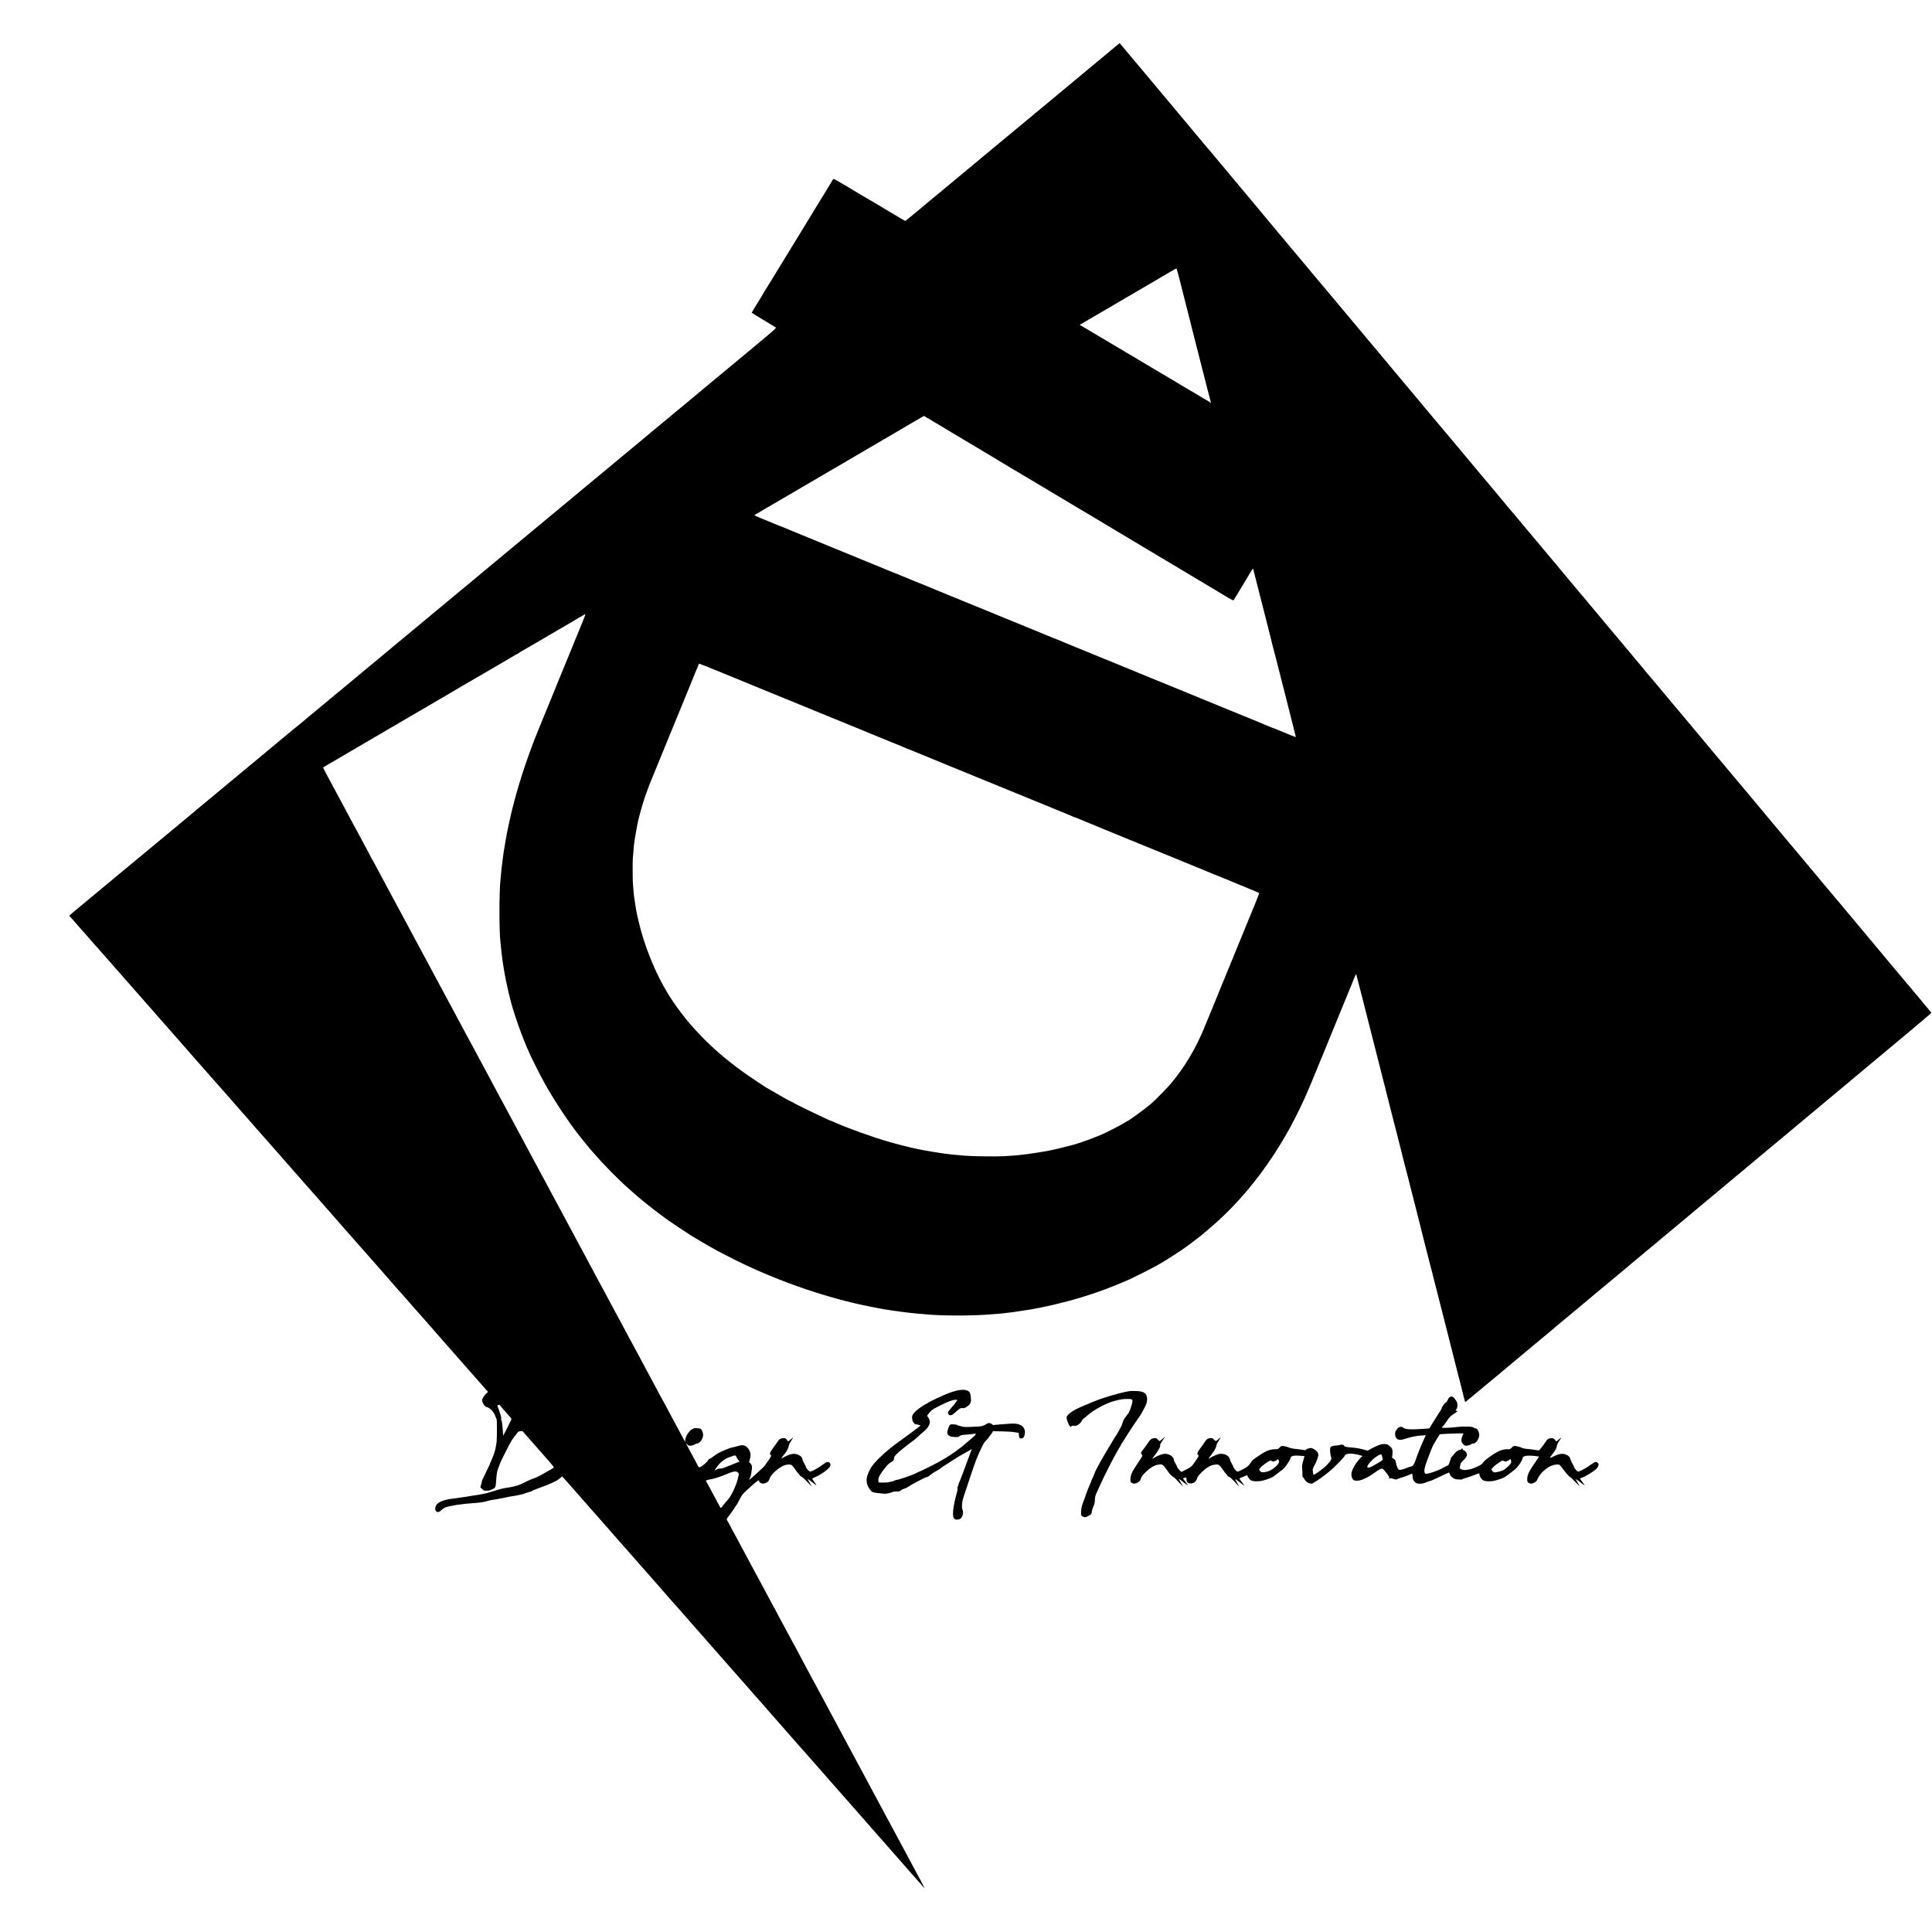 <?xml version="1.0" standalone="no"?>
<!DOCTYPE svg PUBLIC "-//W3C//DTD SVG 20010904//EN"
 "http://www.w3.org/TR/2001/REC-SVG-20010904/DTD/svg10.dtd">
<svg version="1.0" xmlns="http://www.w3.org/2000/svg"
 width="3851pt" height="3851pt" viewBox="0 0 3851 3851"
 preserveAspectRatio="xMidYMid meet">
<g transform="translate(0,3851) scale(0.1,-0.1)"
fill="#000000" stroke="none">
<path d="M22287 37626 c-16 -14 -47 -40 -70 -58 -48 -39 -171 -142 -242 -202
-27 -24 -76 -64 -108 -90 -33 -26 -69 -56 -80 -66 -20 -17 -718 -597 -812
-675 -22 -18 -231 -192 -465 -386 -234 -194 -555 -461 -715 -593 -159 -133
-413 -344 -565 -470 -151 -125 -295 -245 -319 -265 -25 -20 -63 -52 -86 -71
-23 -19 -64 -53 -90 -75 -27 -22 -83 -68 -125 -103 -168 -141 -221 -185 -346
-289 -194 -160 -217 -178 -224 -176 -5 1 -524 310 -605 360 -11 7 -27 16 -35
20 -8 4 -103 59 -210 123 -603 361 -571 343 -586 323 -8 -10 -19 -27 -24 -38
-5 -11 -50 -85 -99 -165 -49 -80 -147 -239 -218 -355 -70 -115 -151 -248 -180
-295 -78 -128 -136 -222 -153 -251 -8 -14 -60 -99 -115 -188 -55 -89 -107
-174 -116 -189 -9 -15 -60 -99 -114 -187 -54 -88 -148 -241 -208 -340 -60 -99
-118 -192 -128 -207 -11 -14 -19 -28 -19 -31 0 -3 -28 -50 -61 -104 -50 -79
-171 -279 -185 -304 -2 -3 101 -68 229 -144 128 -76 240 -144 250 -151 16 -10
-27 -49 -370 -334 -213 -177 -399 -332 -413 -344 -14 -11 -77 -64 -140 -116
-63 -52 -126 -105 -140 -116 -14 -12 -119 -100 -235 -195 -115 -95 -212 -176
-215 -179 -3 -3 -57 -48 -120 -100 -63 -52 -117 -97 -120 -100 -3 -3 -30 -25
-60 -50 -30 -25 -64 -52 -75 -62 -11 -9 -92 -76 -180 -149 -88 -72 -176 -146
-196 -163 -20 -17 -55 -47 -80 -66 -24 -19 -77 -64 -119 -98 -99 -84 -101 -86
-200 -168 -47 -38 -231 -192 -410 -340 -320 -266 -773 -642 -859 -713 -24 -20
-53 -44 -65 -54 -24 -22 -39 -34 -282 -235 -99 -82 -192 -159 -205 -170 -25
-21 -326 -271 -394 -327 -51 -43 -469 -389 -785 -652 -135 -112 -252 -209
-260 -216 -30 -24 -255 -212 -266 -222 -7 -5 -31 -26 -55 -45 -56 -46 -232
-191 -289 -240 -38 -32 -503 -418 -649 -539 -24 -20 -49 -40 -55 -46 -6 -5
-32 -27 -58 -48 -26 -21 -53 -43 -60 -50 -7 -7 -49 -41 -93 -77 -44 -36 -91
-75 -105 -87 -14 -11 -126 -105 -250 -208 -260 -215 -297 -246 -327 -272 -12
-10 -30 -25 -40 -33 -113 -94 -261 -216 -273 -227 -8 -7 -35 -30 -60 -50 -25
-21 -66 -55 -90 -75 -25 -20 -146 -121 -270 -223 -124 -102 -236 -196 -250
-208 -14 -13 -61 -52 -105 -87 -44 -35 -82 -67 -85 -70 -3 -3 -32 -27 -65 -55
-33 -27 -62 -52 -65 -55 -3 -3 -39 -32 -80 -65 -41 -32 -105 -84 -141 -115
-36 -30 -87 -73 -114 -95 -27 -22 -95 -78 -151 -125 -55 -47 -121 -101 -145
-121 -55 -45 -287 -238 -314 -261 -23 -19 -1099 -912 -1164 -966 -25 -21 -49
-42 -55 -47 -6 -6 -33 -28 -61 -51 -27 -22 -295 -245 -595 -494 -300 -248
-563 -467 -585 -485 -22 -19 -182 -151 -355 -295 -354 -294 -335 -278 -594
-493 -105 -87 -215 -179 -243 -203 l-53 -46 59 -66 c32 -37 98 -112 146 -167
48 -55 104 -118 124 -140 20 -22 63 -71 96 -110 33 -38 69 -79 80 -91 18 -18
86 -95 145 -164 23 -27 36 -42 146 -165 39 -44 82 -93 95 -109 13 -16 40 -46
59 -67 19 -20 55 -61 80 -91 25 -29 61 -71 81 -93 19 -22 51 -58 70 -79 19
-21 39 -44 44 -50 6 -6 40 -45 76 -86 36 -41 183 -208 325 -370 143 -162 271
-308 284 -324 14 -16 36 -41 50 -56 14 -14 52 -57 85 -96 32 -38 66 -76 75
-85 8 -9 26 -29 40 -45 68 -79 225 -260 230 -264 3 -3 103 -115 220 -250 118
-135 217 -247 220 -250 3 -3 23 -26 45 -51 22 -25 65 -73 95 -108 30 -34 66
-75 80 -90 14 -16 50 -57 81 -92 31 -35 94 -107 140 -159 89 -101 106 -121
139 -160 12 -14 48 -54 80 -90 32 -36 129 -146 215 -245 87 -99 172 -196 189
-215 18 -19 83 -93 146 -165 62 -71 119 -135 124 -141 6 -6 34 -37 61 -69 28
-32 55 -63 60 -69 18 -20 218 -247 365 -416 80 -91 147 -167 150 -170 3 -3 39
-43 80 -90 41 -47 80 -90 85 -96 6 -6 35 -40 65 -75 50 -57 86 -99 184 -209
17 -19 60 -69 96 -110 36 -41 70 -80 75 -86 16 -17 120 -135 290 -329 87 -99
186 -211 220 -250 34 -38 135 -153 225 -255 89 -102 174 -199 189 -215 14 -17
55 -64 91 -105 36 -41 67 -77 70 -80 3 -3 35 -39 70 -80 36 -41 74 -84 85 -95
11 -12 45 -50 75 -85 30 -35 64 -74 75 -86 11 -12 45 -50 75 -85 71 -82 143
-164 189 -214 20 -23 63 -72 97 -110 33 -39 99 -113 145 -166 46 -52 111 -126
144 -164 33 -38 80 -92 105 -120 59 -67 128 -145 365 -415 109 -124 228 -259
265 -300 37 -41 82 -93 101 -115 19 -22 46 -53 61 -70 l27 -30 -24 -20 c-41
-34 -95 -114 -95 -140 0 -53 48 -130 87 -140 70 -16 145 -95 178 -186 9 -24
20 -51 25 -60 9 -17 6 -426 -3 -464 -2 -11 -8 -42 -11 -70 -13 -91 -43 -179
-112 -332 -8 -17 -14 -34 -14 -37 0 -3 -36 -79 -80 -168 -45 -89 -79 -167 -77
-172 2 -6 -3 -33 -13 -61 l-16 -49 32 -33 c19 -18 39 -34 46 -34 62 -7 88 -4
139 15 70 26 88 48 93 113 17 218 20 242 47 317 16 43 39 102 51 130 40 89
194 390 219 426 27 40 81 113 89 120 3 3 13 17 22 31 12 19 28 28 60 32 23 3
45 2 48 -3 3 -4 30 -37 61 -71 31 -35 94 -107 140 -159 45 -52 88 -100 93
-106 6 -6 32 -35 58 -65 25 -30 98 -112 161 -184 86 -97 112 -133 104 -141 -7
-6 -48 -31 -92 -54 -44 -24 -108 -60 -142 -81 -54 -32 -179 -89 -197 -89 -8 0
-169 -75 -228 -106 -50 -26 -172 -56 -305 -74 -45 -6 -141 -31 -215 -55 -73
-24 -149 -47 -168 -50 -19 -3 -51 -10 -70 -15 -19 -4 -53 -11 -75 -14 -22 -3
-85 -12 -140 -21 -55 -9 -109 -18 -120 -20 -100 -14 -183 -26 -205 -30 -8 -2
-42 -6 -75 -9 -147 -17 -272 -67 -307 -124 -60 -98 8 -187 87 -114 74 66 90
73 220 97 44 8 89 17 100 19 18 3 79 11 180 22 22 3 69 7 105 9 208 15 246 21
340 50 25 7 65 16 90 19 25 3 56 8 70 11 14 3 41 8 60 11 19 2 42 7 50 9 8 2
31 7 50 10 19 3 51 10 70 15 19 5 55 12 80 15 81 11 104 16 210 40 8 2 48 15
87 29 40 14 79 26 87 26 8 0 16 4 18 10 2 5 53 27 114 49 249 88 378 148 449
208 l40 34 40 -43 c72 -79 218 -244 355 -402 14 -16 30 -34 35 -40 6 -6 109
-123 230 -261 120 -137 224 -255 230 -261 5 -6 35 -39 65 -74 30 -35 64 -74
75 -86 11 -12 43 -48 70 -80 28 -31 55 -62 60 -68 6 -6 39 -44 75 -85 36 -41
72 -82 80 -91 8 -9 42 -47 75 -85 33 -38 82 -94 109 -124 27 -31 61 -69 75
-86 55 -62 256 -290 266 -301 5 -6 35 -39 65 -74 30 -35 75 -87 100 -115 25
-28 68 -77 95 -109 28 -32 57 -66 66 -75 9 -9 53 -59 99 -111 76 -88 191 -218
215 -244 6 -6 73 -83 149 -171 77 -88 144 -164 150 -170 6 -5 26 -28 45 -50
18 -22 61 -71 95 -109 33 -39 81 -93 106 -121 25 -28 75 -85 111 -126 66 -74
118 -133 213 -243 28 -32 60 -68 71 -80 11 -12 49 -55 85 -96 35 -41 71 -82
80 -91 8 -9 26 -29 40 -45 84 -98 157 -181 170 -194 8 -8 40 -44 70 -80 30
-36 60 -69 66 -75 5 -5 57 -64 115 -130 57 -66 118 -136 135 -155 107 -121
361 -410 483 -550 79 -91 149 -169 155 -175 6 -5 38 -41 71 -80 50 -59 224
-256 505 -575 48 -54 235 -267 339 -385 14 -16 91 -104 171 -195 79 -91 147
-167 150 -170 3 -3 48 -54 100 -115 52 -60 102 -116 110 -125 8 -9 29 -32 45
-51 17 -19 62 -70 101 -114 39 -44 84 -95 100 -114 16 -19 36 -42 44 -51 8 -8
60 -67 115 -130 55 -63 102 -117 105 -120 3 -3 53 -59 110 -125 58 -66 110
-125 115 -131 10 -11 90 -102 179 -202 25 -29 46 -50 46 -47 0 3 -32 65 -71
138 -39 72 -89 166 -112 207 -90 168 -109 204 -217 405 -62 116 -143 266 -180
335 -37 69 -87 161 -110 205 -24 44 -53 98 -65 120 -12 22 -43 81 -70 130 -80
150 -196 367 -225 420 -15 28 -45 84 -67 125 -192 359 -421 784 -444 826 -15
28 -45 84 -67 125 -22 41 -88 164 -147 274 -162 301 -168 313 -220 410 -27 50
-58 108 -70 130 -12 22 -43 78 -67 125 -25 47 -57 105 -70 130 -14 25 -47 86
-73 135 -67 125 -113 211 -145 270 -15 28 -56 104 -90 170 -35 66 -66 125 -70
130 -4 6 -33 60 -65 120 -32 61 -61 115 -65 120 -4 6 -38 69 -75 140 -38 72
-88 165 -112 207 -23 43 -43 79 -43 82 0 2 -17 35 -38 73 -22 37 -63 113 -92
168 -29 55 -65 123 -80 150 -33 61 -81 150 -145 270 -26 50 -56 104 -65 120
-10 17 -40 73 -67 125 -50 95 -101 190 -153 285 -15 28 -46 85 -69 128 -22 42
-60 112 -82 155 -23 42 -53 97 -67 122 -13 25 -49 92 -80 150 -30 58 -59 109
-63 114 -10 12 4 39 51 96 20 25 54 72 76 105 21 33 42 65 46 70 24 30 58 89
89 155 31 65 51 89 140 171 118 110 160 146 207 178 27 19 32 20 32 6 0 -39
58 -67 109 -53 55 16 88 46 100 92 21 85 194 238 307 272 63 19 114 17 140 -4
12 -9 45 -52 74 -94 30 -43 57 -78 61 -78 4 0 10 -9 14 -19 3 -10 19 -24 35
-31 26 -11 86 -67 179 -170 l32 -35 -32 60 c-17 33 -36 66 -42 73 -24 30 4 19
59 -24 128 -100 129 -100 62 -9 -20 28 -37 54 -38 59 0 5 23 18 53 31 132 53
305 184 308 232 2 33 -2 48 -19 60 -29 23 -60 14 -125 -36 -62 -48 -183 -119
-238 -140 -23 -8 -31 -5 -62 25 -19 19 -38 47 -42 62 -3 15 -19 47 -35 72 -16
25 -32 61 -35 80 -8 44 -29 68 -83 92 -76 34 -153 23 -265 -37 -36 -19 -68
-35 -71 -35 -8 0 32 56 78 109 33 40 68 113 71 152 1 14 21 54 44 87 22 34 41
64 41 67 0 4 -21 -12 -46 -34 -26 -23 -50 -41 -53 -41 -3 0 -15 13 -26 30 -23
35 -47 42 -98 31 -45 -11 -60 -22 -89 -70 -12 -20 -51 -74 -86 -120 -66 -87
-78 -122 -48 -144 15 -11 10 -23 -50 -112 -36 -55 -85 -118 -108 -140 -79 -74
-225 -206 -250 -226 l-25 -20 18 43 c11 24 22 66 26 93 3 28 9 67 12 88 7 51
-3 84 -33 112 l-25 23 18 54 c33 95 4 195 -72 254 -45 34 -85 36 -180 8 -44
-13 -94 -26 -112 -28 -34 -5 -199 -74 -273 -114 -24 -14 -73 -47 -107 -74 -36
-28 -63 -44 -63 -36 -1 7 -8 0 -16 -15 -34 -62 -168 -168 -193 -153 -5 3 -24
34 -41 68 -18 35 -46 88 -63 118 -16 30 -50 93 -75 140 -25 47 -54 100 -64
119 l-19 34 31 -27 c27 -22 39 -25 77 -21 25 2 54 12 64 21 10 9 33 18 51 20
63 7 129 106 123 184 -4 49 -35 110 -59 115 -60 12 -127 11 -137 -1 -6 -8 -17
-14 -24 -14 -21 0 -85 -72 -111 -126 -14 -30 -26 -70 -26 -89 0 -20 -1 -35 -3
-33 -2 2 -20 35 -40 73 -21 39 -52 97 -70 130 -18 33 -50 94 -72 135 -23 41
-55 102 -73 135 -40 74 -87 161 -152 285 -28 52 -54 100 -58 105 -4 6 -35 64
-70 130 -34 66 -76 145 -93 175 -36 67 -71 131 -124 230 -22 41 -56 104 -75
140 -20 36 -59 110 -88 165 -29 55 -61 114 -70 130 -10 17 -41 75 -70 130 -29
55 -56 105 -60 110 -4 6 -35 64 -70 130 -78 149 -127 241 -150 280 -10 17 -40
73 -67 125 -28 52 -61 115 -75 140 -14 25 -49 90 -78 145 -29 55 -65 123 -80
150 -15 28 -44 80 -64 117 -20 38 -51 96 -70 130 -18 35 -52 98 -75 141 -87
163 -121 226 -186 347 -70 129 -97 180 -180 335 -26 50 -61 115 -78 145 -68
125 -97 180 -142 265 -27 50 -75 140 -108 200 -33 61 -82 153 -110 205 -27 52
-76 142 -107 200 -32 58 -75 139 -97 180 -22 41 -57 107 -78 145 -21 39 -58
108 -83 155 -24 47 -53 99 -62 115 -10 17 -41 75 -70 130 -29 55 -65 123 -80
150 -15 28 -46 86 -70 130 -24 44 -55 103 -70 130 -15 28 -96 178 -180 335
-203 379 -218 407 -250 465 -15 28 -49 91 -75 140 -26 50 -62 117 -80 150 -18
33 -49 92 -70 130 -21 39 -52 97 -70 130 -18 33 -54 101 -80 150 -51 96 -96
179 -140 260 -16 28 -46 84 -68 125 -46 87 -108 204 -147 275 -15 28 -96 178
-180 335 -84 157 -165 308 -180 335 -15 28 -46 86 -70 130 -23 44 -57 107 -75
140 -18 33 -65 121 -105 195 -40 74 -89 167 -110 205 -21 39 -88 165 -150 280
-62 116 -125 233 -140 260 -34 62 -93 172 -155 290 -26 50 -56 104 -65 120 -9
17 -39 71 -65 120 -26 50 -60 113 -75 140 -15 28 -49 91 -75 140 -26 50 -58
108 -70 130 -12 22 -50 94 -85 160 -35 66 -66 125 -70 130 -5 6 -30 53 -58
105 -87 167 -134 255 -142 265 -4 6 -40 73 -80 150 -40 77 -76 145 -80 150 -4
6 -29 51 -55 100 -71 133 -125 234 -155 290 -15 28 -64 120 -110 205 -46 85
-95 178 -110 205 -15 28 -51 95 -81 150 -29 55 -74 140 -101 189 -26 49 -48
92 -48 95 0 3 12 13 28 22 59 34 1667 974 1723 1008 15 9 53 31 86 50 32 18
99 57 148 86 50 29 180 106 290 170 110 65 220 129 245 143 25 14 56 32 70 42
14 9 98 59 188 111 213 123 186 107 502 291 151 89 300 175 330 193 220 131
262 155 268 155 5 0 13 5 20 12 7 7 37 26 67 43 30 16 148 85 262 152 115 66
379 221 588 343 209 123 390 229 402 237 19 13 9 -17 -58 -184 -44 -109 -86
-211 -94 -228 -7 -16 -88 -214 -180 -440 -92 -225 -173 -423 -181 -440 -15
-36 -60 -147 -149 -367 -36 -90 -70 -172 -75 -183 -5 -11 -20 -48 -34 -82 -95
-231 -124 -303 -173 -423 -178 -439 -349 -948 -462 -1377 -22 -84 -43 -163
-45 -175 -5 -23 -12 -50 -20 -85 -11 -41 -75 -341 -81 -373 -3 -19 -12 -69
-20 -110 -8 -41 -17 -91 -19 -110 -3 -19 -8 -46 -10 -60 -9 -46 -25 -155 -31
-205 -3 -27 -8 -61 -10 -75 -2 -14 -7 -52 -10 -85 -3 -33 -8 -71 -10 -85 -2
-14 -6 -59 -10 -100 -3 -41 -8 -91 -10 -110 -27 -229 -27 -1052 0 -1240 2 -14
6 -59 10 -100 4 -41 8 -86 10 -100 2 -14 6 -50 10 -80 10 -84 22 -165 31 -215
2 -10 6 -37 10 -60 10 -73 55 -298 81 -405 13 -58 26 -112 28 -120 75 -314
246 -801 405 -1150 50 -110 200 -407 270 -535 194 -357 499 -820 727 -1105 24
-30 50 -62 56 -70 48 -60 142 -176 147 -180 3 -3 35 -39 72 -82 210 -243 480
-517 708 -718 47 -41 87 -77 90 -80 50 -50 327 -275 500 -405 129 -98 180
-134 395 -278 232 -155 255 -170 455 -286 96 -56 182 -106 190 -111 77 -46
354 -191 517 -271 788 -386 1655 -693 2468 -873 88 -19 176 -38 195 -41 19 -3
67 -12 105 -20 39 -8 86 -17 105 -20 19 -3 42 -8 50 -10 8 -2 40 -7 70 -10 30
-4 57 -8 60 -10 3 -1 30 -6 61 -9 31 -4 65 -8 75 -10 11 -2 44 -7 74 -11 30
-3 66 -8 80 -10 122 -17 315 -35 515 -50 357 -25 907 -21 1245 10 30 2 88 7
127 10 40 4 80 8 90 9 10 2 47 7 83 10 36 4 76 9 90 11 14 2 45 7 70 10 25 3
99 14 165 25 66 11 138 22 160 25 22 3 47 8 55 11 8 3 32 8 53 11 44 6 52 7
87 16 14 4 36 9 50 11 56 9 313 70 435 103 72 19 137 37 145 39 8 2 74 21 145
42 314 94 665 225 975 364 82 37 434 215 488 247 29 17 55 31 58 31 2 0 23 12
47 27 23 15 58 36 77 46 19 10 49 28 65 38 62 40 291 189 305 198 43 30 137
97 150 108 8 7 54 41 101 77 105 78 93 68 256 206 296 248 555 508 812 815
357 426 681 919 943 1436 131 258 245 511 357 789 35 85 69 169 76 185 7 17
43 104 80 195 37 91 73 179 81 195 7 17 23 55 34 85 12 30 28 69 35 85 7 17
32 77 55 135 23 58 48 119 55 135 8 17 75 181 150 365 75 184 147 360 160 390
13 30 35 84 49 120 63 160 74 183 80 164 3 -11 24 -89 45 -174 22 -85 52 -200
66 -255 14 -55 27 -107 29 -115 14 -57 154 -610 183 -720 19 -74 36 -142 38
-150 2 -8 29 -114 60 -235 31 -121 58 -227 60 -235 13 -58 85 -342 89 -349 3
-4 8 -23 11 -42 3 -19 14 -65 25 -104 19 -70 98 -381 105 -413 2 -9 15 -62 30
-117 14 -55 28 -107 30 -115 2 -11 100 -395 131 -515 3 -11 7 -31 10 -45 3
-14 8 -34 11 -45 7 -22 9 -29 16 -60 3 -11 13 -49 22 -85 9 -36 19 -72 20 -80
2 -8 11 -42 20 -75 9 -33 18 -67 20 -76 4 -19 78 -310 191 -752 2 -9 6 -26 9
-38 2 -11 7 -29 10 -39 3 -10 8 -27 10 -37 5 -28 224 -891 241 -953 20 -72 29
-105 58 -225 14 -55 36 -145 51 -200 14 -55 28 -108 30 -118 6 -25 94 -371
111 -437 9 -30 17 -63 19 -73 2 -10 32 -127 66 -260 33 -133 63 -251 66 -262
9 -40 11 -50 13 -50 1 0 3 -7 5 -15 1 -8 15 -62 29 -120 15 -58 29 -112 31
-120 2 -8 13 -53 25 -100 12 -47 23 -92 25 -100 2 -8 17 -69 35 -135 17 -66
33 -127 35 -135 27 -107 50 -200 67 -268 18 -74 22 -82 36 -70 9 7 138 114
287 238 148 123 278 231 289 240 10 8 23 20 30 25 9 8 143 120 211 176 11 10
43 36 70 59 28 23 59 49 70 59 107 88 261 217 265 221 6 6 343 286 420 349 30
25 69 58 86 73 17 16 60 52 96 81 51 41 426 353 523 435 11 10 61 51 110 92
50 41 92 77 95 80 3 3 30 25 60 50 30 25 57 47 60 50 3 3 41 35 85 70 44 36
86 70 93 77 7 7 34 29 60 50 26 21 49 41 52 44 3 3 88 75 190 159 102 85 187
156 190 159 3 4 30 26 60 51 30 25 66 55 80 66 14 12 194 162 400 334 206 171
386 322 400 333 22 19 168 141 225 188 22 19 85 72 161 135 27 23 110 92 184
153 74 61 155 129 180 150 25 21 146 123 270 226 124 103 236 197 250 208 14
12 93 78 175 147 83 68 159 132 170 141 11 10 70 58 130 109 129 108 134 112
205 170 30 25 57 47 60 50 3 3 86 73 185 155 99 82 185 154 191 160 7 5 31 26
54 44 23 19 48 40 54 46 6 5 49 42 96 80 47 39 96 80 110 91 14 12 99 84 190
159 91 76 176 147 190 159 14 11 79 66 145 120 66 55 122 102 125 105 3 4 26
23 52 44 26 21 53 43 60 50 7 7 65 55 128 107 63 52 117 97 120 100 3 3 41 35
84 70 44 36 94 77 110 92 17 15 270 225 561 468 292 243 530 446 530 450 0 8
-15 27 -144 179 -66 80 -70 84 -141 171 -25 30 -53 63 -64 75 -10 11 -30 36
-45 55 -14 18 -37 46 -51 61 -14 14 -32 35 -40 45 -25 32 -424 509 -430 514
-3 3 -48 57 -100 120 -52 63 -97 117 -100 120 -3 3 -37 43 -75 90 -39 47 -82
99 -96 115 -15 17 -54 64 -88 105 -34 41 -72 86 -84 100 -12 14 -42 50 -67 80
-25 30 -47 57 -50 60 -3 3 -62 72 -130 155 -69 82 -133 159 -142 170 -9 11
-27 31 -39 45 -11 14 -38 45 -58 70 -20 25 -38 47 -42 50 -3 3 -110 131 -239
285 -128 154 -247 296 -264 316 -33 38 -45 53 -116 139 -25 30 -47 57 -50 60
-3 3 -39 46 -80 95 -41 50 -79 95 -85 101 -5 6 -28 32 -50 59 -22 27 -52 62
-66 79 -14 17 -35 42 -47 56 -11 14 -58 70 -104 124 -46 55 -134 161 -196 235
-62 75 -121 145 -130 156 -9 11 -124 148 -255 305 -131 157 -259 309 -285 339
-26 30 -56 66 -67 80 -11 14 -25 32 -32 39 -7 7 -29 34 -50 60 -21 26 -40 49
-43 52 -3 3 -41 48 -85 100 -44 52 -90 106 -101 120 -30 35 -396 473 -592 709
-90 108 -176 210 -191 226 -14 17 -69 82 -121 145 -52 63 -97 117 -100 120 -3
3 -25 30 -50 60 -57 69 -82 100 -95 114 -6 6 -46 54 -90 106 -44 52 -82 97
-85 100 -3 3 -35 41 -70 85 -36 44 -67 82 -70 85 -7 7 -110 130 -390 465 -129
154 -244 291 -256 305 -12 14 -46 54 -75 90 -30 36 -113 135 -184 220 -72 85
-137 163 -145 173 -8 11 -19 24 -25 31 -5 6 -44 52 -85 101 -41 50 -80 95 -86
101 -5 6 -26 31 -45 54 -18 24 -43 53 -54 65 -30 34 -50 59 -155 185 -52 63
-105 126 -116 140 -45 52 -662 789 -729 870 -38 47 -75 91 -82 98 -7 7 -29 34
-50 60 -21 26 -40 49 -43 52 -3 3 -30 34 -60 70 -30 36 -57 67 -60 70 -5 5
-79 95 -110 134 -8 10 -25 30 -38 44 -13 14 -35 41 -50 60 -15 19 -32 40 -37
46 -6 6 -137 162 -291 346 -154 184 -320 382 -368 440 -49 58 -154 184 -234
280 -81 96 -149 177 -152 180 -3 3 -24 28 -45 55 -22 28 -45 55 -51 60 -6 6
-100 118 -210 250 -109 132 -203 245 -209 251 -5 6 -86 103 -180 214 -93 112
-246 294 -338 404 -195 232 -188 224 -247 296 -25 30 -57 68 -71 85 -15 16
-79 93 -144 170 -64 77 -124 149 -133 160 -36 42 -592 706 -686 820 -55 66
-103 122 -106 125 -3 3 -61 73 -130 155 -68 83 -134 161 -146 175 -12 14 -73
86 -134 160 -130 157 -191 229 -205 244 -10 11 -119 141 -200 240 -22 27 -45
54 -51 60 -5 6 -115 137 -243 291 -127 154 -240 289 -249 300 -73 87 -720 859
-752 899 -8 10 -20 23 -25 30 -8 9 -136 161 -237 281 -46 55 -209 250 -439
525 -140 168 -376 449 -523 625 -147 176 -278 331 -289 345 -12 14 -44 52 -72
85 -27 33 -54 65 -60 71 -5 6 -72 86 -148 178 -77 91 -140 166 -140 166 -1 0
-15 -11 -30 -24z m1217 -4653 c26 -104 49 -195 51 -203 2 -8 11 -44 20 -80 9
-36 19 -73 21 -83 2 -10 6 -27 9 -37 3 -10 8 -27 10 -37 2 -10 11 -45 20 -78
8 -33 17 -67 19 -75 2 -8 30 -116 61 -240 31 -124 58 -232 60 -240 2 -8 17
-67 33 -130 47 -181 233 -913 237 -930 2 -8 18 -69 35 -135 17 -66 33 -127 35
-136 2 -9 8 -33 14 -54 l10 -37 -24 16 c-39 26 -89 55 -105 63 -8 3 -26 14
-40 23 -14 10 -41 26 -60 37 -19 10 -154 90 -300 177 -146 88 -278 167 -295
176 -16 10 -149 88 -295 175 -548 326 -910 541 -1060 630 -149 88 -214 126
-255 152 -11 7 -57 33 -102 60 l-81 47 31 20 c18 10 46 27 62 36 17 9 98 57
180 105 83 49 161 95 175 102 14 8 39 22 55 32 41 25 439 258 478 280 18 10
122 72 232 136 110 65 220 129 245 143 25 14 61 35 80 47 19 12 67 40 105 62
39 23 117 68 174 102 58 34 108 61 111 61 3 0 27 -84 54 -187z m-4981 -2816
c57 -35 111 -67 118 -71 8 -3 28 -14 44 -25 98 -60 271 -165 298 -180 48 -27
907 -540 947 -566 19 -12 136 -82 260 -156 124 -73 439 -261 700 -417 261
-157 489 -292 505 -302 17 -9 82 -48 145 -87 63 -38 122 -72 130 -76 8 -4 27
-15 42 -25 31 -19 491 -296 547 -328 20 -12 151 -90 291 -174 140 -84 267
-160 282 -169 15 -9 106 -63 203 -121 97 -58 189 -113 205 -122 53 -31 801
-478 1005 -601 110 -66 214 -128 230 -138 75 -44 108 -60 115 -52 6 6 208 341
245 405 67 115 137 229 140 226 2 -1 12 -39 23 -83 23 -94 165 -649 259 -1015
36 -140 72 -282 79 -315 8 -33 16 -67 18 -75 8 -28 77 -295 81 -310 4 -17 192
-757 296 -1165 39 -154 72 -287 74 -296 2 -9 8 -34 14 -55 6 -22 11 -42 11
-45 0 -6 -139 49 -358 142 -51 21 -96 39 -101 39 -4 0 -21 6 -37 14 -28 14
-422 176 -759 313 -88 35 -207 84 -265 108 -132 55 -810 333 -950 390 -185 75
-654 267 -685 280 -16 8 -59 25 -95 40 -36 14 -74 30 -85 34 -11 5 -65 27
-120 50 -293 119 -572 233 -590 241 -11 5 -171 70 -355 145 -184 75 -348 143
-364 151 -16 8 -33 14 -37 14 -5 0 -32 11 -61 24 -29 13 -199 83 -378 156
-339 138 -448 182 -565 231 -73 30 -965 395 -1285 526 -167 68 -269 110 -325
134 -11 5 -110 45 -220 89 -110 45 -215 88 -232 96 -18 8 -61 25 -95 39 -35
13 -133 52 -218 88 -85 35 -240 99 -345 141 -104 43 -203 83 -220 91 -16 7
-77 32 -135 55 -58 22 -118 47 -135 55 -16 7 -140 58 -275 113 -553 226 -938
384 -991 407 -31 14 -59 25 -62 25 -4 0 -30 11 -59 23 -29 13 -130 55 -225 93
-95 38 -169 72 -165 76 5 5 405 239 576 338 17 10 83 48 146 85 63 38 167 98
230 135 63 37 210 122 325 190 116 68 381 223 590 345 209 122 578 338 820
480 242 142 465 272 495 290 30 18 87 51 125 73 39 23 71 41 72 41 0 1 48 -28
106 -62z m-4193 -5032 c85 -35 234 -95 330 -135 96 -40 236 -97 310 -127 74
-30 149 -61 165 -68 32 -13 275 -113 460 -188 61 -25 250 -102 420 -172 171
-70 357 -147 415 -170 58 -23 222 -91 365 -149 143 -59 316 -130 385 -158 69
-28 150 -61 180 -74 30 -13 172 -71 315 -129 143 -58 283 -115 310 -127 28
-11 64 -27 80 -34 17 -7 48 -19 70 -27 22 -8 123 -50 225 -92 102 -42 257
-106 345 -142 88 -35 174 -71 190 -78 17 -7 66 -27 110 -45 44 -18 94 -38 110
-45 17 -7 413 -169 880 -360 468 -191 864 -353 880 -360 28 -13 98 -41 365
-150 63 -25 128 -53 144 -61 16 -8 33 -14 38 -14 5 0 28 -9 51 -19 23 -11 116
-49 207 -86 91 -37 181 -74 200 -82 19 -8 45 -19 58 -24 12 -5 32 -13 45 -19
12 -5 200 -82 417 -171 217 -89 481 -196 585 -239 105 -43 291 -119 415 -169
124 -50 234 -96 245 -101 11 -5 88 -37 170 -70 83 -33 170 -69 195 -80 25 -11
124 -51 220 -90 185 -74 299 -121 365 -150 22 -9 145 -59 272 -111 128 -52
233 -98 233 -103 0 -8 -144 -367 -185 -461 -7 -16 -64 -154 -125 -305 -155
-382 -228 -557 -250 -610 -11 -25 -101 -245 -201 -490 -99 -245 -187 -458
-194 -475 -15 -36 -54 -131 -136 -330 -172 -420 -385 -780 -657 -1108 -78 -95
-315 -337 -412 -421 -110 -95 -454 -346 -476 -346 -2 0 -29 -16 -60 -36 -63
-41 -345 -185 -444 -228 -144 -63 -474 -182 -553 -201 -12 -3 -91 -23 -175
-45 -84 -22 -199 -49 -255 -61 -56 -11 -111 -23 -122 -25 -30 -7 -323 -52
-377 -58 -27 -3 -69 -8 -95 -11 -27 -3 -64 -8 -83 -10 -31 -4 -88 -8 -290 -21
-149 -9 -617 -3 -780 10 -136 11 -195 17 -230 21 -19 2 -60 7 -90 10 -30 3
-66 8 -80 10 -14 2 -45 7 -70 10 -59 8 -158 24 -190 30 -14 3 -38 7 -55 10
-16 2 -68 11 -115 20 -47 10 -95 19 -107 21 -97 18 -388 91 -573 144 -319 91
-842 279 -1087 391 -24 10 -45 19 -47 19 -24 0 -768 357 -774 372 -2 4 -9 8
-15 8 -13 0 -202 104 -375 207 -68 40 -126 73 -128 73 -3 0 -17 9 -32 19 -15
10 -94 63 -177 117 -710 463 -1263 989 -1666 1585 -35 52 -69 103 -75 114 -6
11 -29 49 -51 85 -199 325 -393 782 -513 1207 -29 104 -81 320 -94 393 -3 19
-8 46 -11 60 -5 24 -7 38 -20 134 -7 49 -16 115 -20 136 -2 9 -6 60 -10 115
-4 55 -9 120 -11 145 -4 64 -5 439 0 475 2 17 7 71 11 120 3 50 8 108 10 130
4 36 7 56 21 150 6 38 42 244 48 270 26 119 37 164 60 248 54 197 118 389 195
581 66 165 339 831 356 871 8 17 95 230 195 475 100 245 188 459 195 475 16
37 52 125 75 185 41 104 112 278 131 317 10 24 19 47 19 52 0 5 55 -13 123
-41 67 -27 192 -78 277 -113z m-4363 -14629 c7 -12 61 -74 185 -213 45 -50 47
-55 35 -81 -20 -46 -157 -314 -158 -310 0 2 -2 26 -3 53 -8 138 -19 233 -32
257 -8 16 -10 28 -5 28 15 0 -26 138 -73 252 -5 11 -2 18 11 21 30 8 32 8 40
-7z m4712 -1028 c6 -18 23 -45 38 -60 15 -15 25 -29 22 -32 -2 -2 -40 -17 -84
-34 -44 -17 -123 -49 -175 -70 -64 -27 -105 -38 -126 -35 -19 3 -44 -3 -67
-16 -21 -12 -40 -21 -43 -21 -2 0 10 21 28 46 88 124 165 184 295 229 89 32
99 31 112 -7z m31 -310 c14 -15 19 -30 15 -43 -3 -11 -12 -50 -20 -87 -24
-110 -128 -335 -183 -395 -26 -28 -69 -81 -97 -116 -27 -36 -53 -66 -56 -66
-3 -1 -18 21 -32 48 -23 45 -62 117 -137 256 -15 28 -51 93 -79 147 l-52 96
33 11 c18 6 53 14 78 17 43 6 212 61 275 89 153 69 220 80 255 43z"/>
<path d="M19085 10794 c-83 -20 -81 -19 -165 -49 -115 -41 -431 -191 -438
-207 -2 -5 -8 -8 -14 -8 -15 0 -166 -102 -203 -137 -66 -61 -85 -92 -85 -139
0 -70 38 -133 82 -135 13 0 38 -6 56 -12 l32 -12 -57 -45 c-56 -44 -284 -212
-372 -274 -248 -175 -499 -410 -566 -531 -89 -159 -103 -260 -52 -366 16 -31
42 -70 60 -87 35 -33 40 -34 261 -56 36 -4 133 16 166 34 14 7 49 12 81 11 46
-2 62 2 85 22 16 13 49 29 74 36 25 7 65 28 90 46 25 18 88 54 140 80 52 26
113 57 135 70 22 13 54 26 71 30 17 3 40 14 51 24 30 29 114 84 166 111 27 14
66 40 87 58 21 17 41 32 44 32 2 0 72 44 153 98 81 54 198 125 258 156 61 32
118 65 128 73 9 9 17 14 17 11 0 -2 -32 -90 -71 -194 -39 -104 -93 -249 -120
-323 -28 -73 -56 -146 -65 -162 -8 -16 -12 -29 -9 -29 3 0 -2 -14 -10 -30 -9
-17 -13 -40 -10 -51 4 -11 -2 -50 -13 -87 -59 -198 -90 -406 -70 -477 15 -54
64 -70 131 -42 54 23 81 133 48 194 -10 19 -8 109 4 169 3 18 19 69 34 115 16
46 71 212 123 369 107 319 131 382 216 560 43 91 71 135 99 160 22 20 46 47
53 60 7 13 21 33 32 44 11 12 26 34 35 49 l14 29 172 -3 c95 -2 197 -7 227
-12 56 -9 85 -13 108 -16 7 -1 12 -17 12 -43 0 -54 11 -70 44 -70 35 0 54 17
66 61 33 119 -23 206 -146 228 -53 10 -85 10 -214 0 -47 -4 -123 -10 -170 -13
-47 -3 -87 -8 -89 -10 -3 -2 -14 5 -25 15 -27 25 -67 33 -93 18 -93 -54 -101
-56 -212 -63 -205 -11 -255 -11 -306 4 -27 8 -55 15 -61 16 -7 1 -18 7 -25 12
-8 6 -42 12 -76 13 -60 2 -63 1 -81 -28 -10 -17 -25 -56 -32 -87 -12 -49 -12
-60 1 -83 21 -37 57 -51 139 -55 62 -3 75 0 98 19 23 19 44 23 129 29 56 3
122 10 147 15 25 5 46 6 46 2 0 -17 -36 -55 -112 -117 -46 -38 -89 -75 -97
-82 -77 -73 -300 -233 -416 -297 -27 -15 -54 -31 -60 -35 -32 -24 -390 -206
-455 -230 -19 -7 -39 -17 -45 -21 -36 -27 -359 -139 -400 -139 -13 0 -26 -4
-30 -9 -3 -5 -31 -15 -63 -22 -31 -7 -64 -14 -72 -16 -29 -6 -180 -7 -186 0
-4 4 -7 26 -7 49 0 55 35 116 157 269 22 27 59 61 82 74 60 35 74 52 74 88 0
24 12 43 48 80 51 53 226 194 333 270 37 25 77 59 90 74 13 16 56 55 96 87
142 114 179 206 118 297 l-26 40 27 37 c15 20 43 52 63 70 43 38 293 163 387
192 71 21 124 26 124 10 0 -11 -71 -100 -140 -177 -47 -52 -55 -78 -31 -107
27 -32 70 -17 136 45 75 71 102 87 143 82 28 -3 47 2 77 23 64 42 90 81 89
134 -1 81 -13 142 -31 163 -41 45 -130 57 -238 31z"/>
<path d="M22525 10782 c-82 -7 -359 -79 -515 -133 -47 -17 -92 -32 -102 -34
-9 -2 -69 -26 -135 -53 -65 -27 -147 -62 -183 -77 -205 -84 -330 -173 -330
-233 0 -36 33 -127 59 -161 17 -23 20 -23 41 -8 16 11 29 13 46 7 39 -15 124
35 151 89 12 24 35 52 50 62 15 10 46 34 68 54 121 111 370 245 537 290 121
32 166 39 260 40 108 0 114 -8 89 -105 -24 -91 -61 -182 -77 -193 -7 -4 -23
-24 -35 -45 -13 -20 -31 -45 -40 -55 -9 -10 -22 -40 -29 -65 -15 -62 -68 -164
-146 -285 -35 -54 -64 -100 -64 -102 0 -2 -17 -32 -39 -67 -161 -262 -282
-480 -317 -574 -14 -38 -29 -73 -33 -79 -5 -5 -21 -44 -36 -85 -15 -41 -33
-84 -40 -96 -7 -11 -32 -76 -55 -145 -24 -68 -53 -149 -65 -179 -28 -68 -41
-148 -36 -232 1 -23 42 -49 78 -50 26 -1 108 43 125 66 3 5 9 30 13 54 4 25
18 70 32 101 19 41 26 74 27 126 2 59 8 83 42 155 22 47 53 114 68 150 63 145
270 553 346 679 44 73 80 137 80 141 0 5 3 10 8 12 4 2 27 37 51 78 59 99 246
382 293 443 20 26 63 101 95 165 53 106 58 123 58 182 0 115 -58 158 -216 163
-52 1 -107 1 -124 -1z"/>
<path d="M28908 10668 c-19 -7 -34 -24 -49 -59 -13 -27 -26 -49 -31 -49 -20 0
-103 -112 -91 -123 2 -3 -31 -58 -75 -123 -43 -66 -98 -153 -122 -194 -24 -41
-44 -77 -46 -79 -2 -2 -23 -5 -46 -7 -307 -23 -430 -19 -474 15 -42 33 -81 27
-120 -16 -41 -44 -53 -83 -43 -136 15 -86 78 -107 195 -67 95 33 233 61 327
67 l87 5 -36 -78 c-59 -129 -129 -302 -163 -406 -32 -95 -62 -138 -96 -138 -7
0 -45 -14 -86 -31 -41 -17 -93 -33 -116 -36 -39 -5 -43 -3 -62 28 -11 19 -25
58 -31 89 -17 83 -18 86 -48 101 -36 19 -42 28 -32 53 4 12 7 49 6 83 -1 57
-5 66 -36 99 -50 52 -77 63 -145 60 -47 -3 -81 -13 -159 -50 -54 -26 -111 -55
-126 -66 -25 -18 -29 -18 -71 -4 -24 9 -76 22 -115 29 -67 13 -111 19 -243 30
-35 3 -58 10 -63 20 -16 28 -46 37 -83 25 -18 -6 -60 -13 -93 -14 -69 -4 -100
-18 -107 -49 -8 -31 0 -124 15 -174 12 -38 11 -45 -11 -80 -21 -34 -87 -104
-135 -143 -66 -54 -144 -109 -171 -124 l-32 -16 -6 32 c-12 63 -12 73 -2 103
6 17 18 41 27 55 21 31 71 155 76 190 7 47 -11 83 -57 116 -25 17 -55 35 -68
39 -28 9 -111 -13 -118 -31 -5 -12 -19 -12 -88 0 -16 2 -55 7 -85 11 -103 11
-135 17 -175 35 -22 10 -64 21 -93 25 -51 7 -54 6 -85 -28 -31 -32 -37 -34
-98 -34 -68 0 -128 -18 -209 -61 -53 -29 -234 -152 -238 -162 -1 -4 -22 -33
-46 -66 -36 -49 -58 -66 -126 -102 -127 -67 -123 -66 -163 -26 -19 20 -38 48
-42 62 -3 15 -19 47 -35 72 -16 25 -31 61 -35 82 -14 76 -122 127 -224 104
-41 -10 -137 -53 -173 -78 -40 -28 -35 -14 22 58 65 83 100 146 104 188 2 19
22 61 45 94 49 73 52 86 9 46 -64 -58 -62 -58 -101 -19 -32 32 -38 34 -78 29
-49 -7 -70 -22 -102 -73 -12 -20 -50 -74 -85 -120 -66 -86 -79 -124 -49 -146
14 -10 12 -18 -19 -65 -107 -162 -109 -164 -216 -219 l-101 -52 -38 37 c-21
20 -40 48 -44 63 -4 14 -21 48 -38 75 -17 27 -30 58 -30 69 4 51 -79 113 -157
118 -63 4 -165 -32 -242 -84 -16 -10 -28 -15 -28 -12 0 4 27 41 60 84 62 80
106 164 95 182 -4 5 0 20 8 32 8 12 31 49 52 82 l38 60 -34 -30 c-80 -72 -72
-70 -112 -30 -33 33 -40 35 -74 29 -51 -9 -76 -26 -104 -71 -13 -21 -51 -74
-84 -118 -33 -44 -64 -86 -68 -92 -8 -12 8 -53 25 -64 4 -3 -35 -68 -87 -145
-116 -170 -145 -230 -152 -311 -6 -69 4 -88 57 -103 46 -13 131 34 145 80 17
57 34 82 104 150 78 76 162 129 229 142 96 20 110 13 184 -93 63 -90 95 -126
128 -144 25 -13 41 -29 151 -145 l52 -55 -33 60 c-18 33 -38 66 -43 73 -5 7
-8 15 -5 17 4 5 37 -18 98 -68 41 -34 83 -59 75 -46 -5 7 -28 40 -52 72 l-44
57 26 10 c40 15 45 13 45 -26 0 -47 14 -70 47 -79 72 -20 143 22 163 96 8 30
32 62 88 118 96 97 185 149 270 157 75 8 85 1 154 -97 29 -41 62 -85 75 -99
13 -14 23 -28 23 -31 0 -4 11 -10 24 -13 21 -5 77 -58 175 -166 l32 -35 -32
60 c-17 33 -36 66 -42 73 -5 7 -8 15 -5 17 4 4 51 -29 167 -119 21 -15 8 5
-46 77 -39 50 -42 58 -26 63 10 4 47 20 82 36 35 16 66 27 69 24 3 -4 2 -6 -2
-6 -17 0 36 -77 66 -95 43 -25 142 -29 234 -8 71 15 191 61 215 81 8 7 55 41
104 78 50 36 103 80 118 97 49 55 115 162 119 192 5 42 64 59 178 49 47 -4 88
-7 93 -6 11 3 9 -9 -19 -104 -20 -70 -24 -100 -19 -143 4 -29 7 -82 6 -117 0
-50 3 -64 14 -64 8 0 15 -5 15 -12 0 -17 48 -76 73 -90 27 -14 97 -28 97 -19
0 4 17 15 37 25 54 26 183 118 293 210 122 101 309 292 316 323 12 47 150 51
301 7 l51 -15 -32 -32 c-89 -88 -166 -211 -185 -298 -13 -56 9 -133 42 -151
75 -40 227 12 402 137 116 84 151 101 178 86 12 -7 48 -48 80 -92 55 -76 57
-82 40 -95 -16 -13 -15 -13 10 -4 20 7 39 6 70 -5 48 -17 83 -19 91 -6 3 5 29
15 58 21 41 10 167 56 233 86 6 2 10 -18 11 -49 1 -60 21 -101 62 -132 37 -27
131 -26 196 3 27 12 58 24 70 27 39 8 71 21 181 74 133 64 214 101 220 101 3
0 4 -3 3 -7 -3 -13 29 -67 51 -85 39 -33 83 -49 125 -47 23 2 47 0 53 -4 6 -4
13 -3 15 1 1 5 46 21 98 36 52 15 130 42 172 60 43 19 80 31 83 28 3 -3 5 -14
5 -24 0 -34 37 -93 72 -113 42 -25 143 -29 229 -9 76 17 188 59 215 79 10 8
57 43 104 77 47 34 100 78 119 98 51 53 111 148 119 189 7 31 13 37 50 48 42
12 133 11 227 -2 28 -4 51 -8 52 -9 1 -1 -38 -60 -88 -131 -108 -157 -140
-222 -146 -296 -6 -69 5 -92 51 -106 31 -10 42 -8 85 13 35 18 52 34 61 57 35
93 133 200 240 260 74 41 182 59 210 35 9 -7 48 -57 88 -110 40 -55 89 -108
110 -122 21 -13 76 -64 121 -113 80 -85 82 -86 56 -38 -16 28 -34 61 -42 73
-8 13 -13 26 -10 28 2 2 41 -25 87 -61 46 -36 85 -65 87 -65 5 0 -29 50 -70
102 -26 35 -27 39 -10 44 86 29 251 127 312 184 28 28 51 78 44 99 -8 23 -34
41 -59 41 -13 0 -52 -22 -87 -49 -62 -48 -184 -119 -238 -140 -24 -9 -31 -6
-62 25 -19 20 -38 48 -42 62 -3 15 -18 44 -31 66 -14 21 -32 59 -40 85 -16 56
-36 76 -98 100 -65 24 -135 13 -236 -38 -91 -46 -92 -42 -15 59 53 68 75 111
78 152 2 19 21 60 45 95 23 34 42 65 42 69 0 3 -20 -12 -45 -35 -44 -40 -65
-51 -65 -31 0 5 -12 20 -26 34 -22 19 -34 23 -67 19 -56 -6 -74 -18 -105 -66
-64 -99 -127 -177 -142 -177 -9 0 -41 4 -71 9 -30 6 -83 13 -119 16 -99 10
-122 14 -165 35 -22 10 -64 21 -93 25 -51 7 -54 6 -88 -29 -31 -32 -40 -36
-77 -33 -56 5 -141 -15 -202 -48 -110 -59 -261 -169 -285 -207 -13 -21 -38
-46 -55 -56 -58 -34 -170 -81 -205 -87 -19 -3 -48 -8 -65 -12 -59 -12 -128 1
-146 30 -7 11 16 107 28 116 4 3 32 32 61 63 56 61 63 87 37 137 -8 16 -28 34
-45 41 -20 8 -30 19 -30 33 0 21 0 21 -16 -1 -8 -12 -22 -22 -31 -22 -32 0
-83 -33 -110 -73 -15 -23 -38 -50 -50 -60 -13 -10 -23 -25 -23 -33 0 -8 -4
-22 -9 -32 -5 -9 -14 -36 -21 -60 -6 -24 -19 -46 -28 -50 -9 -3 -44 -21 -77
-40 -77 -44 -239 -107 -312 -122 -52 -11 -58 -10 -71 6 -26 36 -9 118 71 326
42 109 84 212 93 230 14 28 120 203 131 218 7 8 473 25 473 17 0 -3 -9 -24
-20 -48 -11 -24 -20 -64 -20 -87 0 -37 6 -50 34 -78 33 -33 38 -34 82 -29 27
3 57 13 67 23 11 9 31 17 46 18 37 0 76 31 100 80 32 63 35 104 11 160 -23 53
-34 64 -67 64 -13 0 -23 4 -23 9 0 26 -183 35 -337 17 -139 -17 -290 -22 -301
-12 -3 4 3 15 15 24 12 9 47 55 79 102 64 94 71 102 164 162 60 40 63 43 37
46 l-27 3 20 29 c14 20 20 44 20 82 -1 45 -6 62 -38 107 -41 60 -64 73 -104
59z m-1363 -1175 c3 -16 10 -40 14 -55 10 -29 3 -35 -91 -88 -15 -8 -48 -28
-73 -44 -55 -34 -114 -56 -132 -49 -42 16 73 156 190 231 63 40 85 41 92 5z
m-2061 -149 c-31 -64 -154 -154 -233 -169 -89 -18 -102 -17 -127 6 -13 12 -24
30 -24 39 0 22 80 94 160 144 59 37 62 38 92 23 29 -14 35 -14 69 4 21 10 41
24 45 30 4 8 12 3 21 -15 12 -23 12 -31 -3 -62z m4635 9 c-14 -38 -110 -127
-164 -152 -24 -11 -73 -26 -109 -32 -64 -12 -67 -12 -91 11 -14 13 -25 31 -25
40 0 22 80 94 160 144 60 38 63 38 89 23 25 -14 30 -14 68 3 22 10 44 24 48
30 15 25 36 -35 24 -67z"/>
</g>
</svg>
